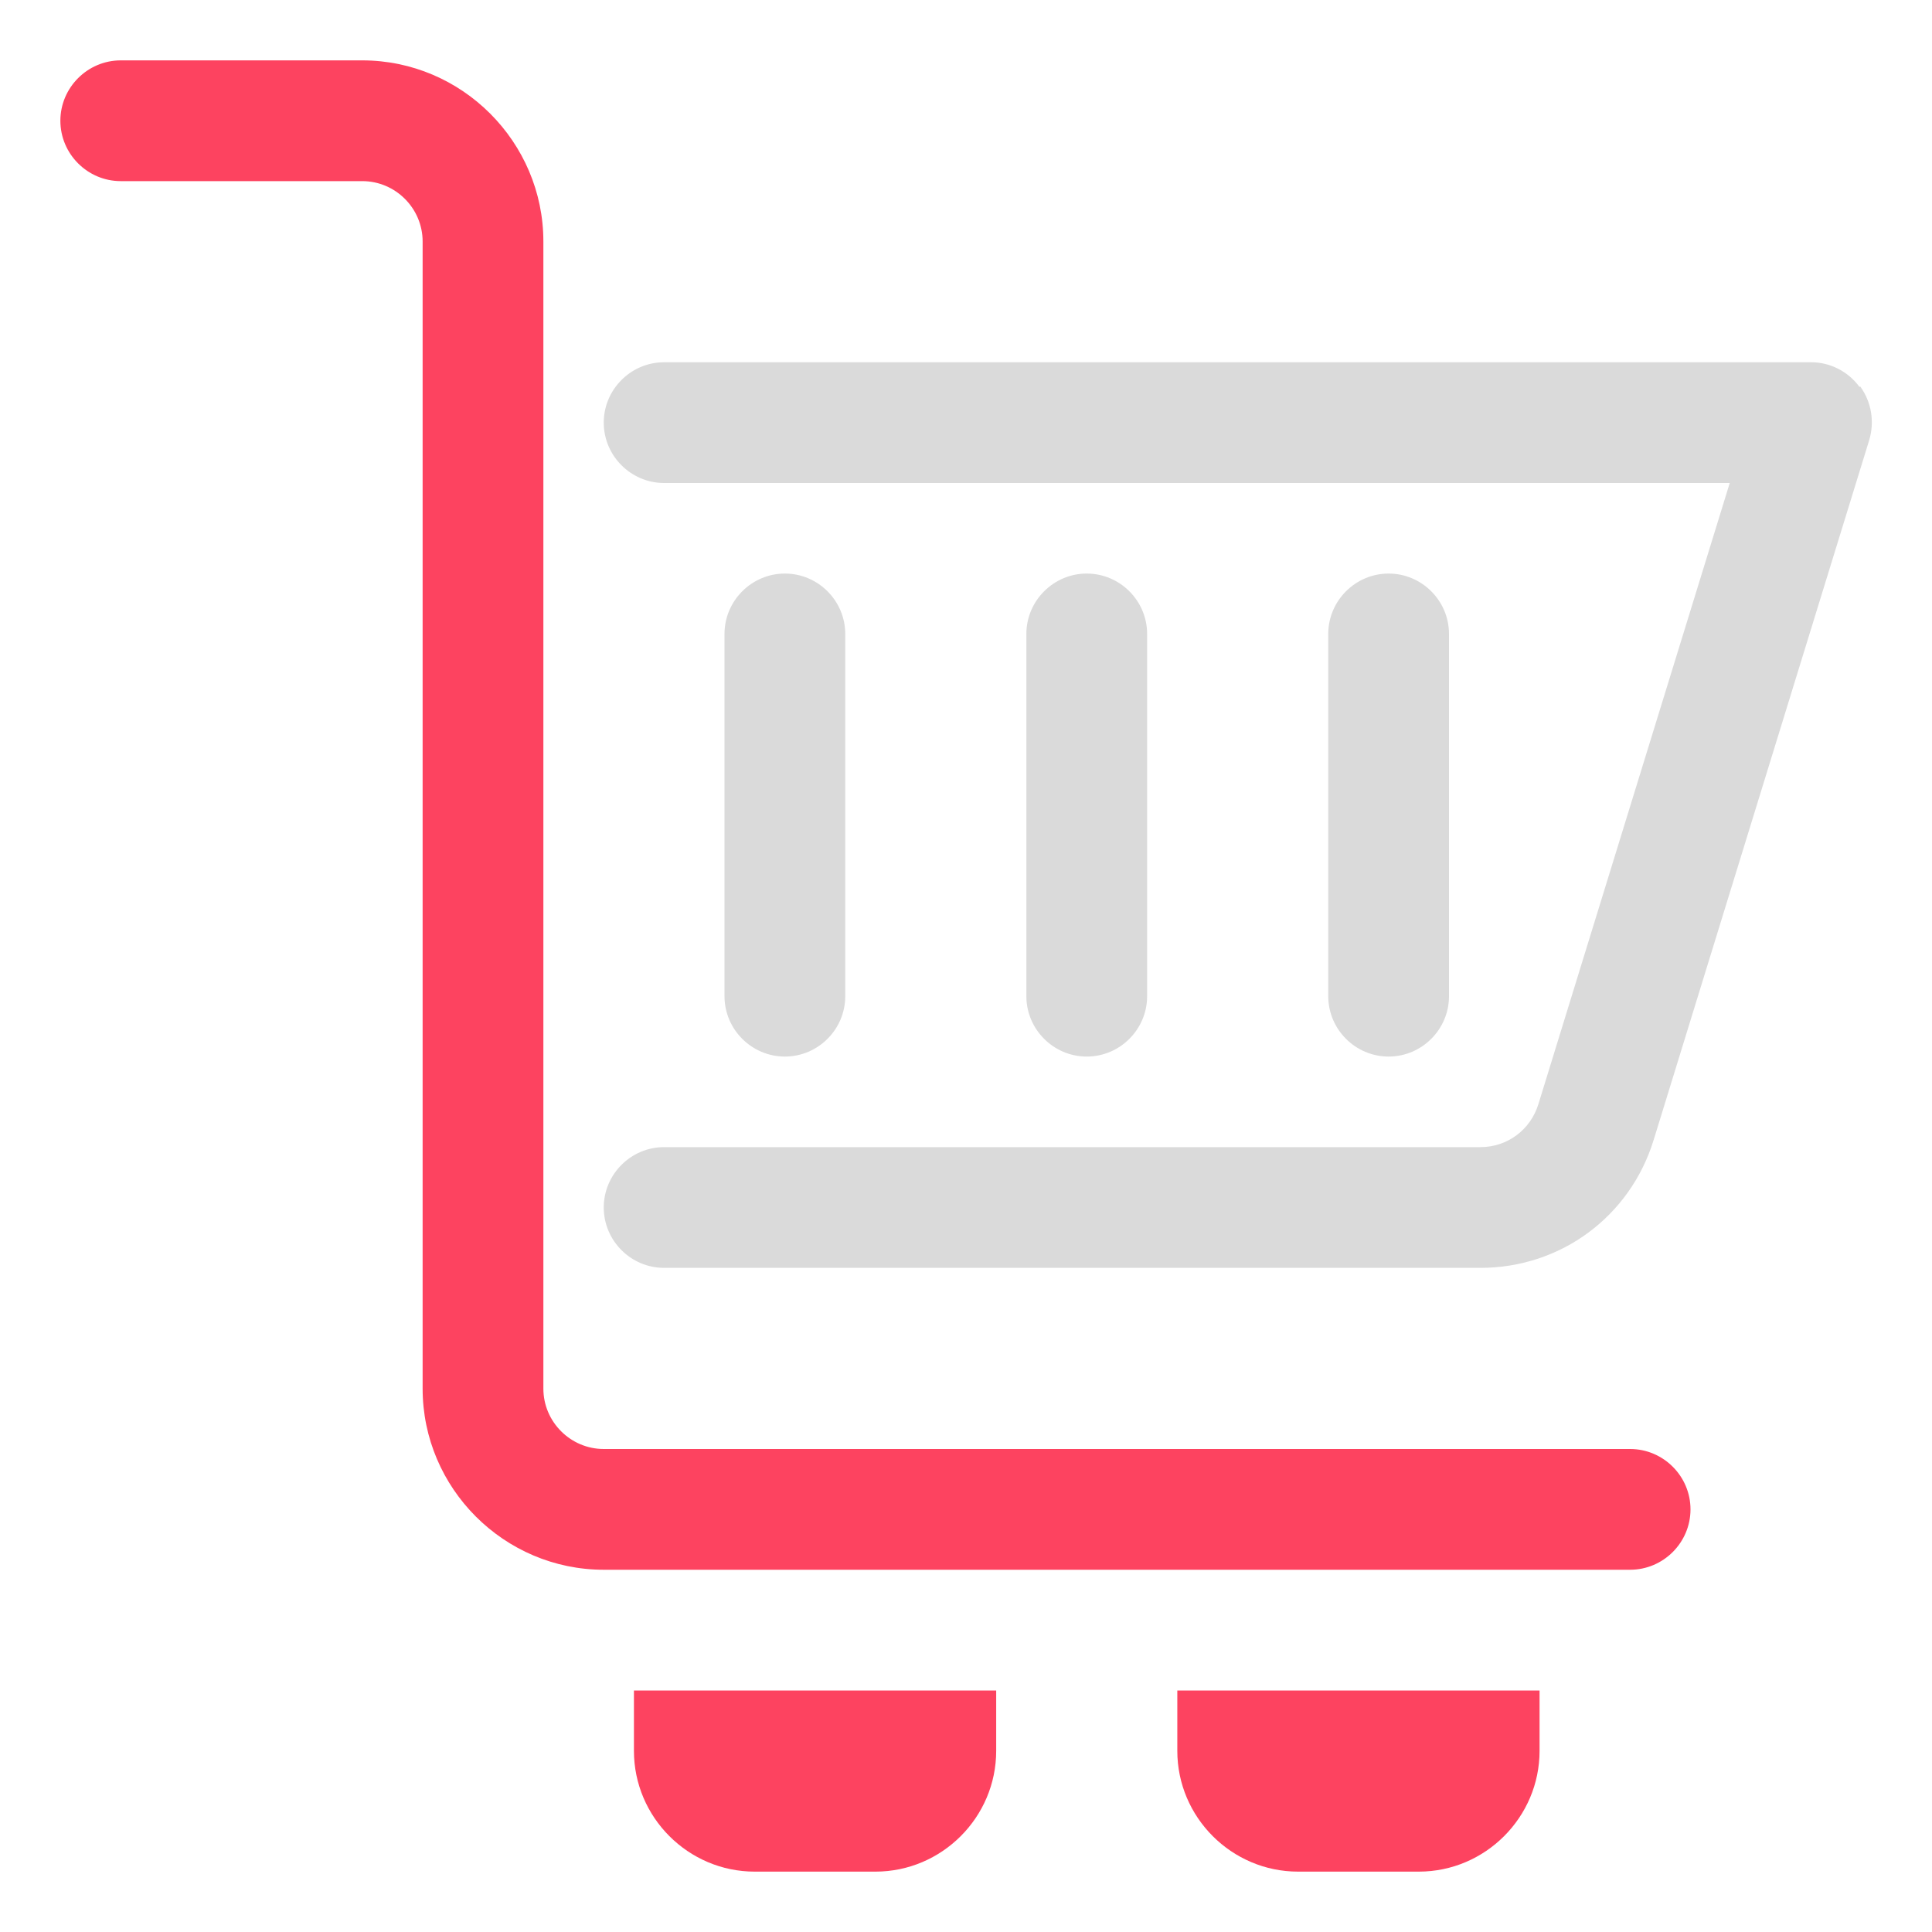 <?xml version="1.0" encoding="UTF-8"?>
<svg id="OBJECT" xmlns="http://www.w3.org/2000/svg" viewBox="0 0 32 32">
  <defs>
    <style>
      .cls-1 {
        fill: #FD4360;
      }

      .cls-2 {
        fill: #dadada;
      }
    </style>
  </defs>
  <g>
    <path class="cls-2" d="M30.8,6.41c-.19-.26-.49-.41-.8-.41H11c-.55,0-1,.45-1,1s.45,1,1,1H28.65l-3.17,10.29c-.13,.42-.51,.71-.96,.71H11c-.55,0-1,.45-1,1s.45,1,1,1h13.52c1.33,0,2.48-.85,2.87-2.12l3.57-11.59c.09-.3,.04-.63-.15-.89Z"/>
    <path class="cls-2" d="M14,16.5v-6c0-.55-.45-1-1-1s-1,.45-1,1v6c0,.55,.45,1,1,1s1-.45,1-1Z"/>
    <path class="cls-2" d="M19,16.5v-6c0-.55-.45-1-1-1s-1,.45-1,1v6c0,.55,.45,1,1,1s1-.45,1-1Z"/>
    <path class="cls-2" d="M24,16.5v-6c0-.55-.45-1-1-1s-1,.45-1,1v6c0,.55,.45,1,1,1s1-.45,1-1Z"/>
  </g>
  <g>
    <path class="cls-1" d="M27,24H10c-.55,0-1-.45-1-1V4c0-1.65-1.35-3-3-3H2c-.55,0-1,.45-1,1s.45,1,1,1H6c.55,0,1,.45,1,1V23c0,1.65,1.35,3,3,3H27c.55,0,1-.45,1-1s-.45-1-1-1Z"/>
    <path class="cls-1" d="M19.5,29c0,1.1,.9,2,2,2h2c1.1,0,2-.9,2-2v-1h-6v1Z"/>
    <path class="cls-1" d="M10.5,29c0,1.1,.9,2,2,2h2c1.1,0,2-.9,2-2v-1h-6v1Z"/>
  </g>
</svg>